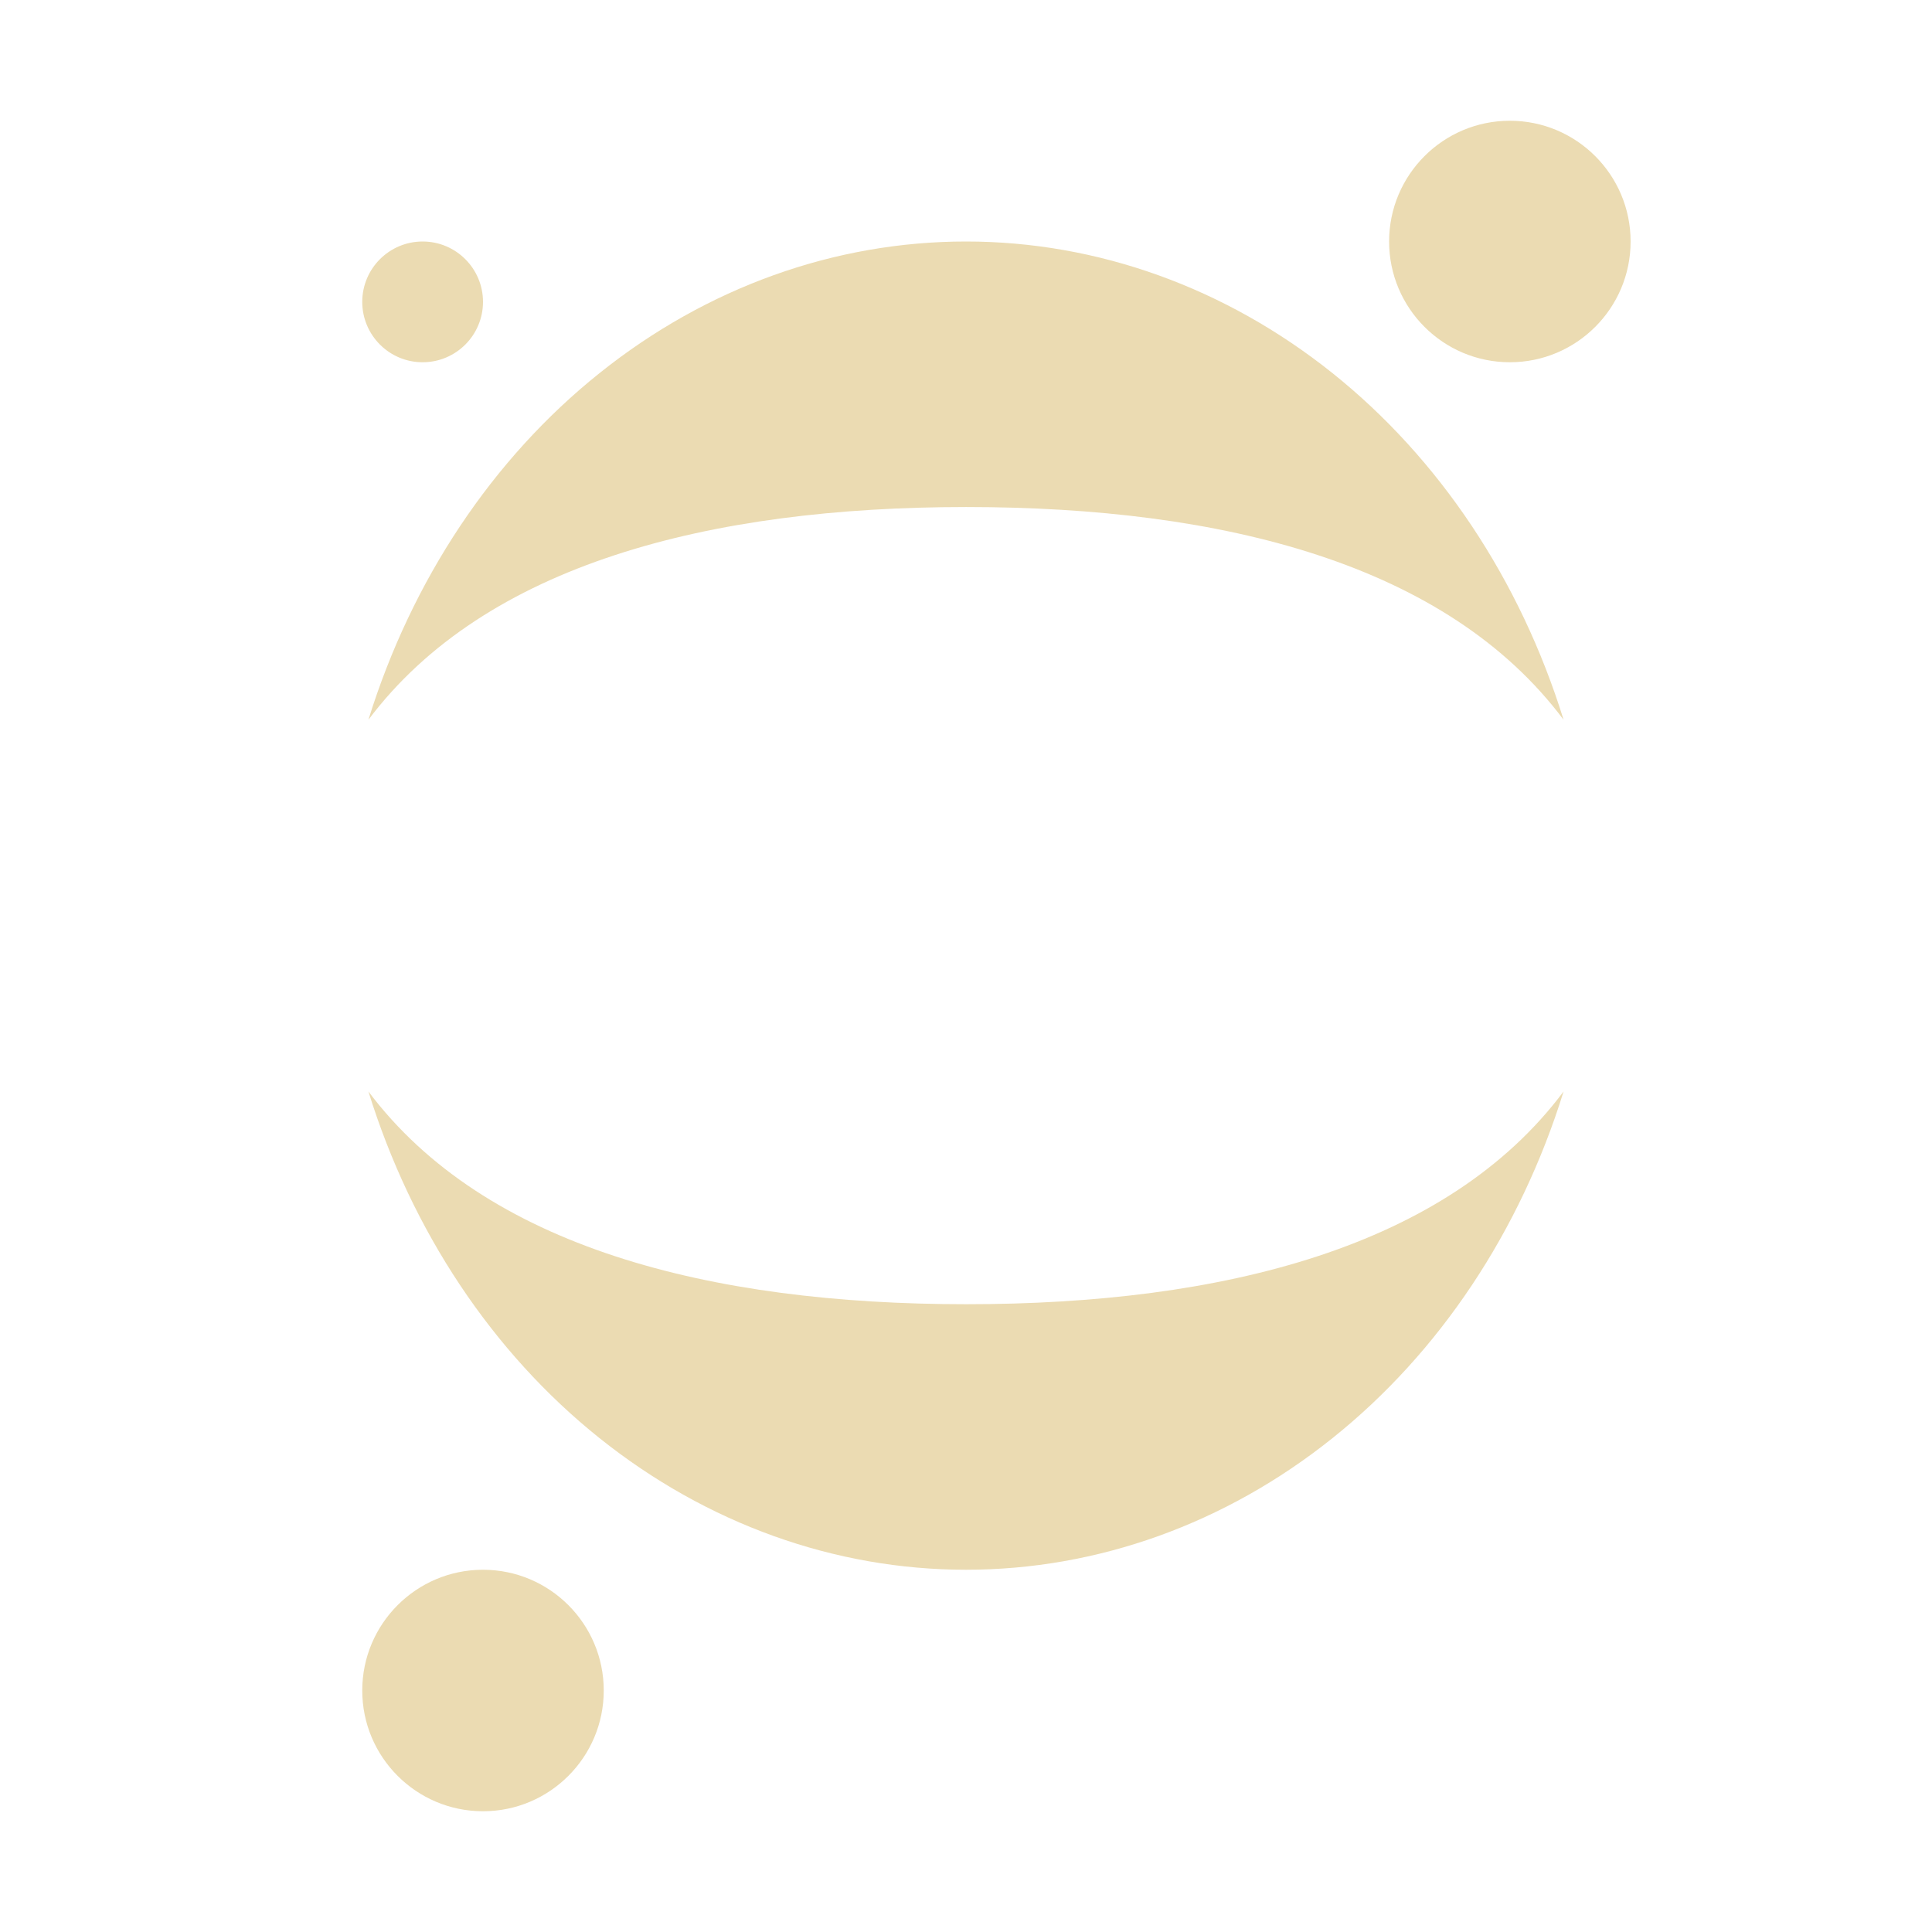 <svg width="16" height="16" version="1.1" xmlns="http://www.w3.org/2000/svg">
  <defs>
    <style id="current-color-scheme" type="text/css">.ColorScheme-Text { color:#ebdbb2; } .ColorScheme-Highlight { color:#458588; }</style>
  </defs>
  <path class="ColorScheme-Text" d="m12.504 1c-0.552 0-1 0.448-1 1 0 0.552 0.448 1 1 1s1-0.448 1-1c0-0.552-0.448-1-1-1zm-9.004 1c-0.276 0-0.5 0.224-0.5 0.5s0.224 0.5 0.5 0.5 0.5-0.224 0.5-0.5-0.224-0.5-0.5-0.5zm4.5 0c-1.087 0-2.148 0.38-3.035 1.09-0.887 0.709-1.555 1.714-1.914 2.871 0.967-1.287 2.824-1.762 4.951-1.762 2.127 0 3.983 0.472 4.947 1.762-0.359-1.157-1.027-2.162-1.914-2.871-0.887-0.709-1.948-1.09-3.035-1.09zm-4.949 7.039c0.359 1.157 1.027 2.162 1.914 2.871 0.887 0.709 1.948 1.09 3.035 1.09 1.087 0 2.148-0.38 3.035-1.09 0.887-0.709 1.555-1.714 1.914-2.871-0.964 1.29-2.82 1.762-4.947 1.762-2.127 0-3.985-0.475-4.951-1.762zm0.949 3.961c-0.552 0-1 0.448-1 1s0.448 1 1 1 1-0.448 1-1-0.448-1-1-1z" fill="currentColor"/>
</svg>
